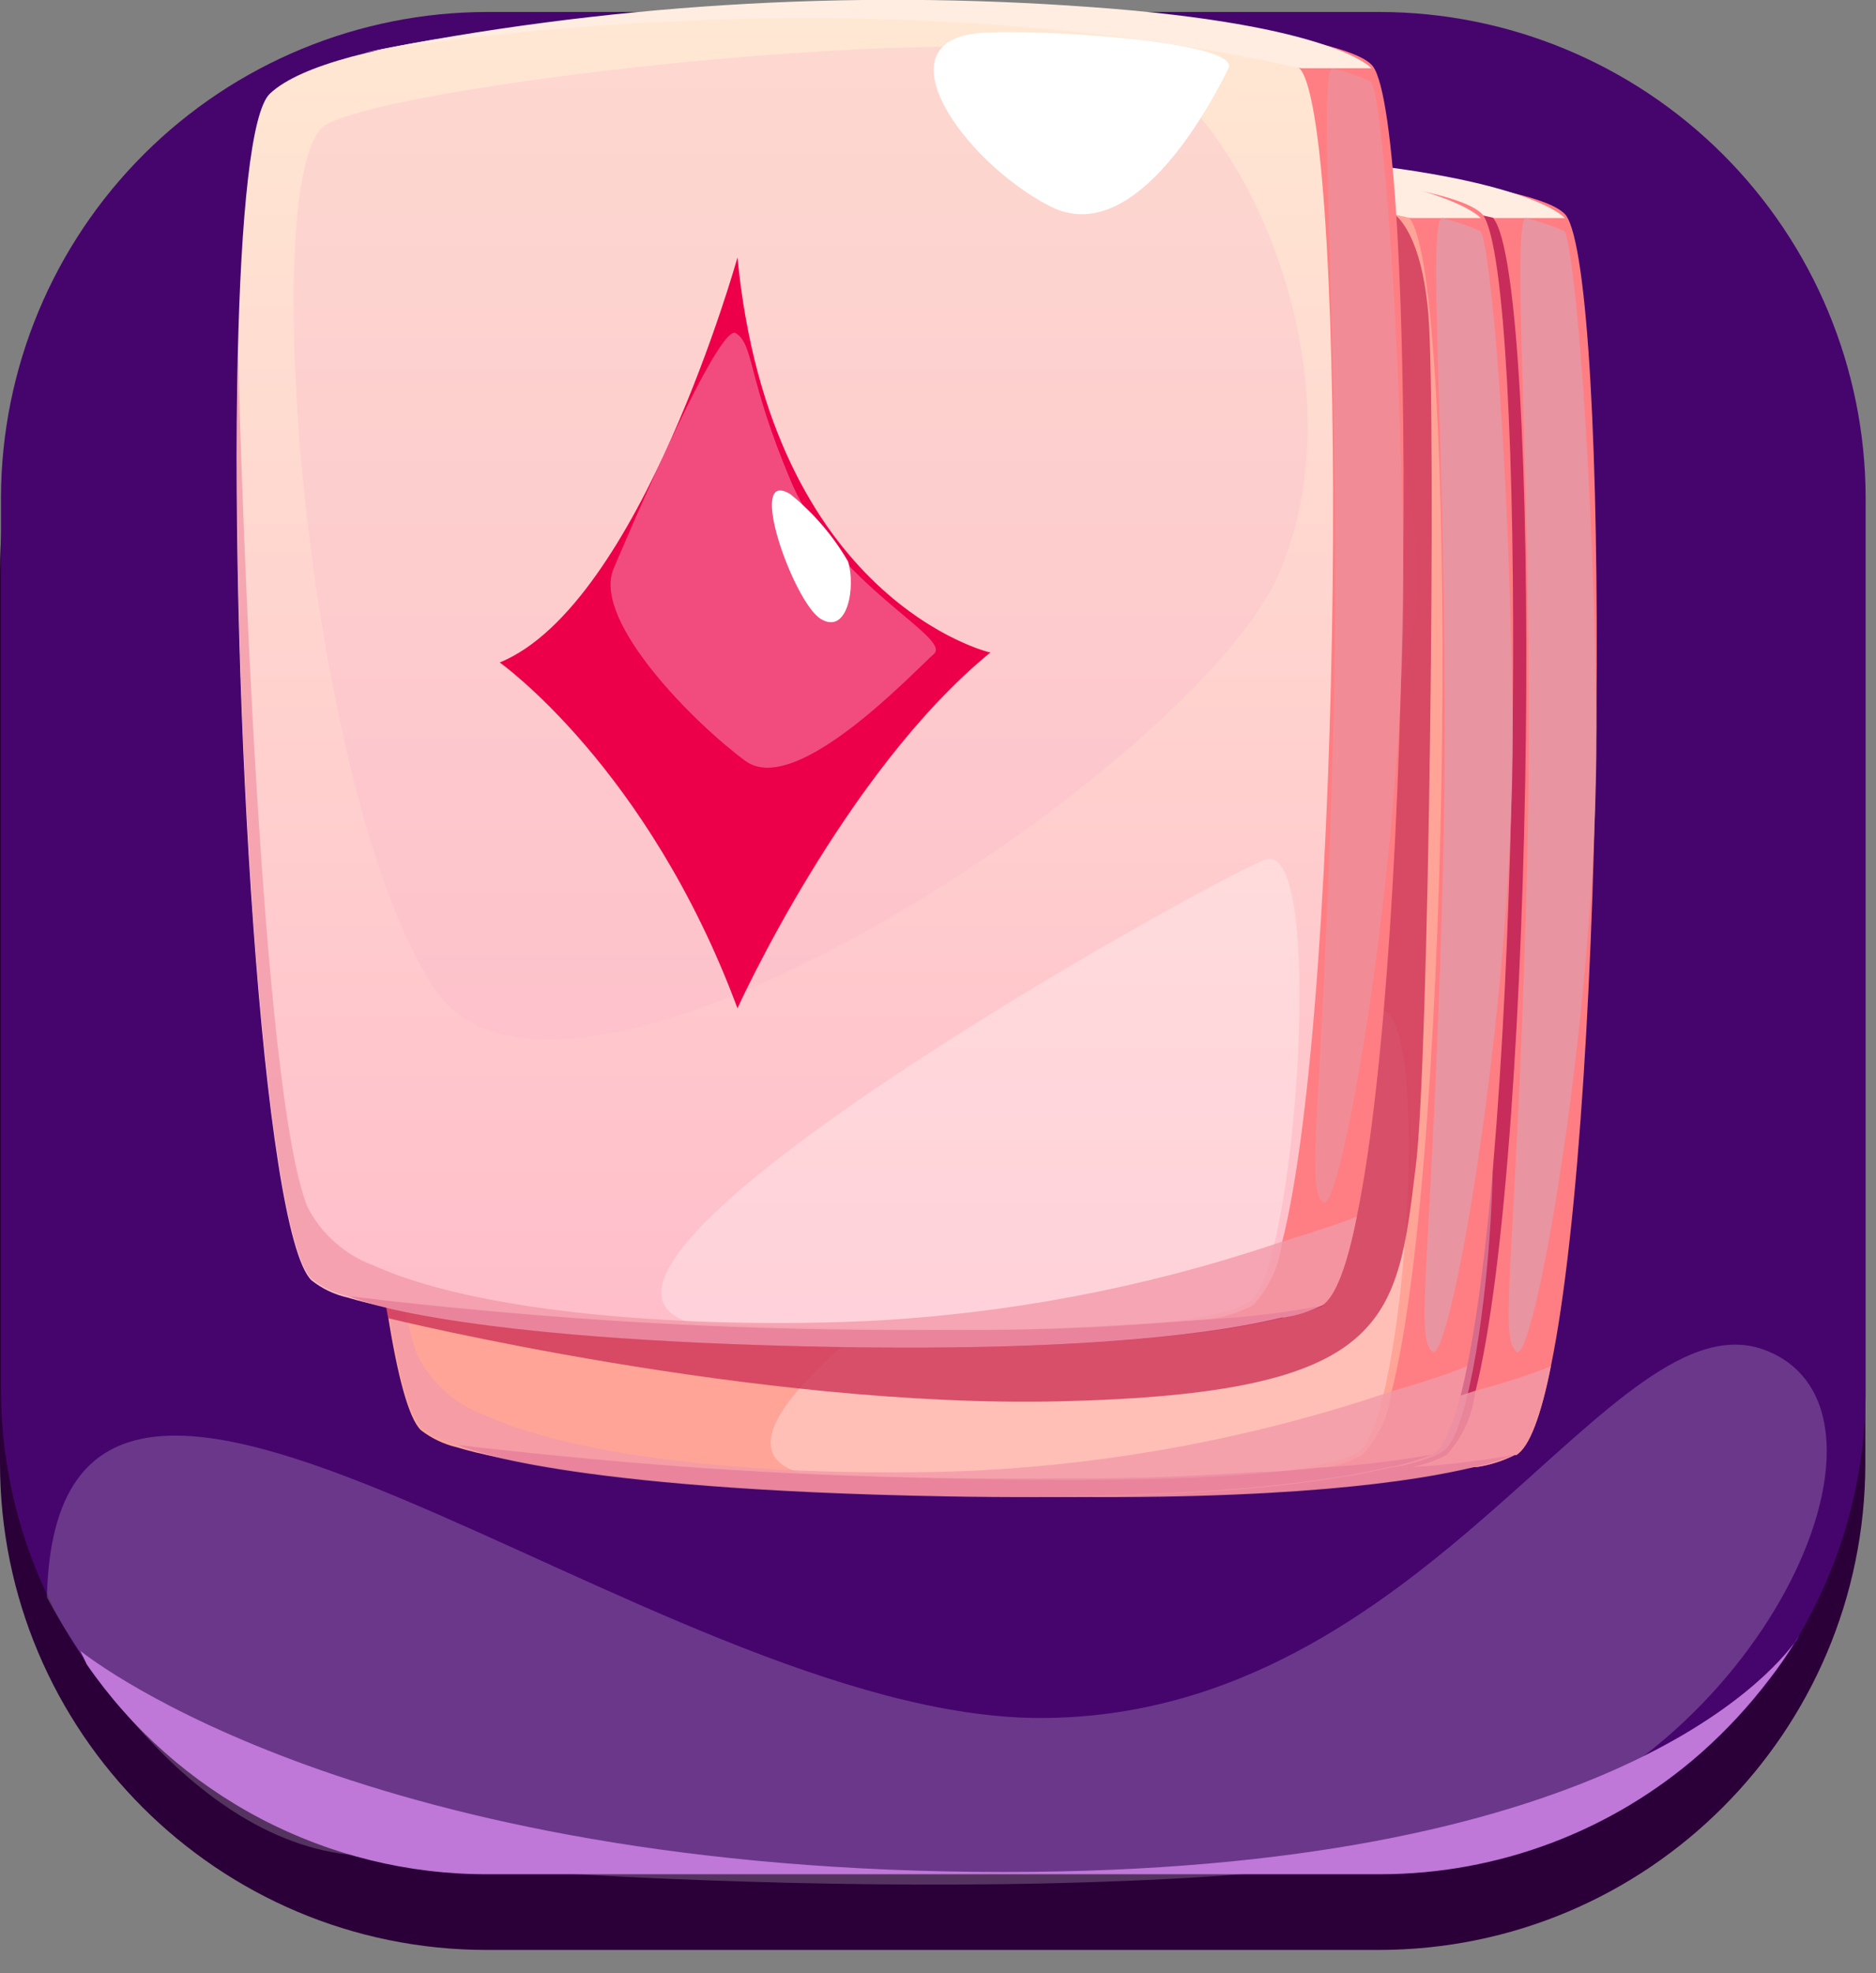<svg width="58" height="61" viewBox="0 0 58 61" fill="none" xmlns="http://www.w3.org/2000/svg">
<rect x="0" y="0" width="58" height="61" fill="#808080" stroke="none"/>
<g clip-path="url(#clip0_0_550)">
<path d="M42.62 2.61H15.05C6.738 2.61 0 9.348 0 17.66V45.23C0 53.542 6.738 60.28 15.05 60.28H42.62C50.932 60.28 57.67 53.542 57.67 45.23V17.66C57.67 9.348 50.932 2.61 42.62 2.61Z" fill="#2B0038"/>
<path d="M57.68 15.37V42.96C57.685 45.629 56.974 48.25 55.62 50.55C55.62 50.55 55.62 50.55 55.62 50.62C55.601 50.656 55.578 50.69 55.55 50.72C55.29 51.12 55.03 51.5 54.76 51.87C54.132 52.697 53.426 53.46 52.65 54.15C49.907 56.574 46.371 57.912 42.71 57.91H15.05C12.616 57.913 10.219 57.324 8.063 56.193C5.908 55.062 4.061 53.424 2.68 51.42C0.95 48.92 0.025 45.95 0.03 42.91V15.37C0.043 11.387 1.635 7.572 4.456 4.76C7.277 1.949 11.097 0.37 15.08 0.37H42.66C46.638 0.378 50.45 1.96 53.265 4.771C56.08 7.582 57.667 11.392 57.68 15.37Z" fill="#46056D"/>
<g style="mix-blend-mode:soft-light" opacity="0.2">
<path d="M1.45 49.38C1.75 36.26 20.11 53.11 32.16 53.11C44.21 53.11 49.85 39.83 54.63 41.76C59.41 43.69 54.37 54.53 45.73 56.85C37.09 59.17 15.96 58.11 10.52 57.3C5.08 56.49 1.45 49.38 1.45 49.38Z" fill="white"/>
</g>
<g style="mix-blend-mode:soft-light">
<path d="M55.58 50.61C55.561 50.66 55.534 50.708 55.5 50.75C55.26 51.149 54.996 51.533 54.71 51.9C54.082 52.727 53.376 53.49 52.6 54.18C49.857 56.604 46.321 57.942 42.66 57.94H15.05C12.616 57.943 10.219 57.353 8.063 56.223C5.908 55.092 4.061 53.454 2.68 51.45L2.49 51.04C2.9 51.36 11.26 57.87 31.05 57.87C49.46 57.87 54.71 51.87 55.54 50.7C55.557 50.672 55.57 50.641 55.58 50.61Z" fill="#BF77D8"/>
</g>
<path d="M47.95 42.23C47.65 43.74 47.29 44.73 46.88 44.98H46.83C46.465 45.163 46.074 45.288 45.67 45.35H45.59C41.733 45.903 37.835 46.121 33.94 46H33.64C29.348 46 25.061 45.706 20.81 45.12C19.748 45.014 18.723 44.672 17.81 44.12C17.698 43.998 17.61 43.855 17.55 43.7C15.55 39.33 14.64 9.15 16.55 7.41C18.46 5.67 25.26 5.07 32.25 4.99H32.8C40.23 4.94 47.53 5.59 48.41 6.65C49.8 8.52 49.7 33.69 47.95 42.23Z" fill="#FF7E83"/>
<path d="M45.6 43.08C45.51 43.789 45.203 44.453 44.72 44.98C44.291 45.199 43.828 45.344 43.35 45.41C40.239 45.879 37.096 46.093 33.95 46.05H33.65C27.13 46.05 19.65 45.64 16.71 44.74C16.307 44.644 15.928 44.464 15.6 44.21C14.07 42.72 13.09 26.04 13.31 15.65C13.41 11.29 13.72 8.04 14.31 7.51C16.22 5.73 24.52 5.04 32.18 5.09H32.73C39.36 5.17 45.37 5.8 46.17 6.75C47.68 8.58 47.53 35.5 45.6 43.08Z" fill="#C72C5B"/>
<path d="M17.21 6.26C17.21 6.26 31.94 3.56 46.21 6.74H48.38C48.38 6.74 47.24 5.39 39.72 4.85C32.188 4.293 24.614 4.767 17.21 6.26Z" fill="#FFEDE2"/>
<path d="M46.89 44.96H46.84C46.464 45.115 46.076 45.239 45.68 45.33H45.6C43.8 45.77 39.81 46.39 31.8 46.24C19.94 46.03 16.9 44.75 16.71 44.67C16.71 44.67 18.29 44.87 20.81 45.1C25.53 45.546 30.27 45.746 35.01 45.7C35.44 45.7 35.86 45.7 36.26 45.7C38.37 45.7 40.1 45.58 41.5 45.5C42.19 45.5 42.79 45.42 43.32 45.37C44.518 45.312 45.71 45.175 46.89 44.96Z" fill="#C92F6A"/>
<g style="mix-blend-mode:multiply" opacity="0.3">
<path d="M16.07 8.49C13.86 9.73 15.39 29.09 19.39 35.19C23.39 41.29 43.06 28.26 45.55 22.29C48.04 16.32 44.55 8.53 41.34 6.74C38.13 4.95 18.47 7.13 16.07 8.49Z" fill="#F9B5CA"/>
</g>
<g style="mix-blend-mode:overlay" opacity="0.3">
<path d="M27.36 45.54C21.74 43.92 43.23 31.92 45.09 31.21C46.95 30.5 46.09 43.11 44.75 44.74C43.41 46.37 27.36 45.54 27.36 45.54Z" fill="white"/>
</g>
<g style="mix-blend-mode:multiply" opacity="0.8">
<path d="M47.19 6.74C46.64 6.74 47.52 16.37 47.19 27.74C46.86 39.11 46.33 41.36 46.89 41.79C47.45 42.22 49.52 30.47 49.35 21.65C49.18 12.83 48.61 7.3 48.35 7.14C47.975 6.976 47.587 6.842 47.19 6.74Z" fill="#E39AA9"/>
</g>
<g style="mix-blend-mode:multiply" opacity="0.8">
<path d="M47.95 42.23C47.65 43.74 47.29 44.73 46.88 44.98H46.83C46.465 45.163 46.074 45.288 45.67 45.35H45.59C43.79 45.79 39.8 46.41 31.79 46.26C19.93 46.05 16.89 44.77 16.7 44.69C16.297 44.594 15.918 44.413 15.59 44.16C14.06 42.67 13.08 25.99 13.3 15.6C13.43 20.12 14.02 38.33 15.44 41.91C15.872 42.758 16.608 43.411 17.5 43.74C19.71 44.74 23.33 45.29 27.26 45.46C29.06 45.53 30.92 45.54 32.74 45.46C37.032 45.242 41.274 44.442 45.35 43.08L45.59 43C47.01 42.62 47.88 42.27 47.95 42.23Z" fill="#F29AA9"/>
</g>
<path d="M36.29 5.65C33.13 5.88 35.72 9.6 38.42 11.01C41.12 12.42 43.55 7.55 43.95 6.74C44.35 5.93 38.21 5.52 36.29 5.65Z" fill="white"/>
<path d="M45.36 42.23C45.06 43.74 44.7 44.73 44.29 44.98C43.921 45.161 43.526 45.286 43.12 45.35H43.04C39.186 45.903 35.291 46.121 31.4 46H31.1C26.805 46 22.515 45.706 18.26 45.12C17.198 45.012 16.174 44.671 15.26 44.12C15.151 43.995 15.063 43.853 15 43.7C13 39.33 12.1 9.15 14 7.41C15.9 5.67 22.7 5.07 29.69 4.99H30.24C37.68 4.94 44.98 5.59 45.85 6.65C47.21 8.52 47.11 33.69 45.36 42.23Z" fill="#FF7E83"/>
<path d="M43.01 43.08C42.922 43.791 42.61 44.457 42.12 44.98C41.695 45.201 41.235 45.346 40.76 45.41C37.649 45.879 34.505 46.093 31.36 46.05H31.06C24.53 46.05 17.06 45.64 14.12 44.74C13.716 44.644 13.338 44.464 13.01 44.21C11.49 42.72 10.5 26.04 10.73 15.65C10.83 11.29 11.14 8.04 11.73 7.51C13.63 5.73 21.93 5.04 29.59 5.09H30.14C36.77 5.17 42.79 5.8 43.58 6.75C45.08 8.58 44.95 35.5 43.01 43.08Z" fill="#FFA497"/>
<path d="M14.61 6.26C14.61 6.26 29.34 3.56 43.61 6.74H45.78C45.78 6.74 44.64 5.39 37.12 4.85C29.587 4.294 22.014 4.768 14.61 6.26Z" fill="#FFEDE2"/>
<path d="M44.29 44.96C43.911 45.116 43.52 45.24 43.12 45.33H43.04C41.24 45.77 37.26 46.39 29.25 46.24C17.38 46.03 14.34 44.75 14.16 44.67C14.16 44.67 15.75 44.87 18.27 45.1C22.99 45.545 27.73 45.746 32.47 45.7C32.91 45.7 33.32 45.7 33.73 45.7C35.83 45.7 37.56 45.58 38.96 45.5C39.64 45.5 40.25 45.42 40.78 45.37C41.958 45.309 43.13 45.172 44.29 44.96Z" fill="#C92F6A"/>
<g style="mix-blend-mode:multiply" opacity="0.3">
<path d="M13.47 8.49C11.26 9.73 12.8 29.09 16.8 35.19C20.8 41.29 40.47 28.26 42.96 22.29C45.45 16.32 41.96 8.53 38.75 6.74C35.54 4.95 15.87 7.13 13.47 8.49Z" fill="#F9B5CA"/>
</g>
<g style="mix-blend-mode:overlay" opacity="0.3">
<path d="M24.76 45.54C19.14 43.92 40.64 31.92 42.49 31.21C44.34 30.5 43.49 43.11 42.15 44.74C40.81 46.37 24.76 45.54 24.76 45.54Z" fill="white"/>
</g>
<g style="mix-blend-mode:multiply" opacity="0.8">
<path d="M44.59 6.74C44.04 6.74 44.92 16.37 44.59 27.74C44.26 39.11 43.73 41.36 44.29 41.79C44.85 42.22 46.92 30.47 46.76 21.65C46.6 12.83 46.02 7.3 45.76 7.14C45.382 6.974 44.991 6.84 44.59 6.74Z" fill="#E39AA9"/>
</g>
<g style="mix-blend-mode:multiply" opacity="0.8">
<path d="M45.36 42.23C45.06 43.74 44.7 44.73 44.29 44.98C43.921 45.161 43.526 45.286 43.12 45.35H43.04C41.24 45.79 37.26 46.41 29.25 46.26C17.38 46.05 14.34 44.77 14.16 44.69C13.757 44.594 13.378 44.413 13.05 44.16C11.53 42.67 10.54 25.99 10.77 15.6C10.89 20.12 11.49 38.33 12.91 41.91C13.338 42.757 14.07 43.41 14.96 43.74C17.17 44.74 20.8 45.29 24.73 45.46C26.52 45.53 28.39 45.54 30.2 45.46C34.495 45.242 38.741 44.442 42.82 43.08L43.06 43C44.41 42.62 45.28 42.27 45.36 42.23Z" fill="#F29AA9"/>
</g>
<path d="M33.7 5.65C30.54 5.88 33.12 9.6 35.83 11.01C38.54 12.42 40.96 7.55 41.36 6.74C41.76 5.93 35.61 5.52 33.7 5.65Z" fill="white"/>
<g style="mix-blend-mode:multiply" opacity="0.78">
<path d="M12 40.75C12 40.75 23.36 43.54 32.77 43.32C43.01 43.08 43.19 40.84 43.77 36.06C44.18 32.91 44.41 12.7 44.16 9.72C43.91 6.74 42.87 6.47 42.87 6.47L11.76 39.57L12 40.75Z" fill="#CD2F55"/>
</g>
<path d="M41.95 37.6C41.65 39.11 41.29 40.09 40.88 40.35C40.511 40.535 40.117 40.663 39.71 40.73H39.63C35.776 41.279 31.881 41.493 27.99 41.37H27.69C23.395 41.373 19.105 41.082 14.85 40.5C13.786 40.402 12.76 40.06 11.85 39.5C11.73 39.382 11.637 39.239 11.58 39.08C9.58 34.72 8.68 4.54 10.58 2.79C12.48 1.04 19.28 0.46 26.27 0.37H26.82C34.26 0.32 41.56 0.98 42.44 2.04C43.83 3.88 43.73 29.05 41.95 37.6Z" fill="#FF7E83"/>
<path d="M39.63 38.44C39.538 39.154 39.227 39.821 38.74 40.35C38.315 40.571 37.855 40.716 37.38 40.78C34.269 41.245 31.125 41.456 27.98 41.41H27.68C21.15 41.41 13.68 41.01 10.74 40.11C10.335 40.019 9.956 39.837 9.63 39.58C8.11 38.1 7.12 21.41 7.35 11.03C7.45 6.68 7.76 3.43 8.35 2.89C10.25 1.11 18.55 0.42 26.21 0.47H26.76C33.39 0.55 39.41 1.18 40.2 2.14C41.7 3.96 41.56 30.87 39.63 38.44Z" fill="url(#paint0_linear_0_550)"/>
<path d="M11.23 1.63C11.23 1.63 25.96 -1.07 40.23 2.11H42.4C42.4 2.11 41.26 0.76 33.74 0.22C26.207 -0.336 18.634 0.138 11.23 1.63Z" fill="#FFEDE2"/>
<path d="M40.95 40.35C40.572 40.512 40.181 40.639 39.78 40.73H39.7C37.9 41.17 33.92 41.78 25.91 41.64C14.04 41.43 11 40.15 10.82 40.07C10.82 40.07 12.41 40.28 14.93 40.51C19.65 40.95 24.39 41.151 29.13 41.11H30.39C32.49 41.11 34.22 40.99 35.62 40.91L37.44 40.78C38.618 40.712 39.791 40.569 40.95 40.35Z" fill="#C92F6A"/>
<g style="mix-blend-mode:multiply" opacity="0.3">
<path d="M10.09 3.85C7.88 5.1 9.42 24.46 13.42 30.55C17.42 36.64 37.09 23.63 39.58 17.65C42.07 11.67 38.58 3.89 35.37 2.11C32.16 0.33 12.49 2.5 10.09 3.85Z" fill="#F9B5CA"/>
</g>
<g style="mix-blend-mode:overlay" opacity="0.3">
<path d="M21.38 40.9C15.76 39.28 37.26 27.28 39.11 26.58C40.96 25.88 40.11 38.48 38.77 40.11C37.43 41.74 21.38 40.9 21.38 40.9Z" fill="white"/>
</g>
<g style="mix-blend-mode:multiply" opacity="0.5">
<path d="M41.21 2.11C40.66 2.11 41.54 11.73 41.21 23.11C40.88 34.49 40.35 36.73 40.91 37.17C41.47 37.61 43.54 25.85 43.38 17.02C43.22 8.19 42.64 2.68 42.38 2.52C42.002 2.351 41.611 2.213 41.21 2.11Z" fill="#E39AA9"/>
</g>
<g style="mix-blend-mode:multiply" opacity="0.8">
<path d="M41.95 37.6C41.65 39.11 41.29 40.09 40.88 40.35C40.511 40.535 40.117 40.663 39.71 40.73H39.63C37.83 41.17 33.85 41.78 25.84 41.64C13.97 41.43 10.93 40.15 10.75 40.07C10.345 39.978 9.966 39.797 9.64 39.54C8.12 38.06 7.13 21.37 7.36 10.99C7.48 15.51 8.08 33.71 9.5 37.3C9.929 38.144 10.661 38.794 11.55 39.12C13.76 40.12 17.39 40.67 21.32 40.84C23.11 40.92 24.98 40.92 26.79 40.84C31.086 40.627 35.332 39.826 39.41 38.46L39.65 38.38C41.03 37.96 41.95 37.63 41.95 37.6Z" fill="#F29AA9"/>
</g>
<path d="M30.32 1.02C27.16 1.25 29.75 4.97 32.45 6.37C35.15 7.77 37.58 2.92 37.98 2.11C38.38 1.3 32.23 0.88 30.32 1.02Z" fill="white"/>
<path d="M22.8 7.96C22.8 7.96 19.8 18.7 15.45 20.48C15.45 20.48 20.03 23.72 22.8 31.17C22.8 31.17 26.11 23.85 30.62 20.17C30.62 20.19 23.83 18.56 22.8 7.96Z" fill="#ED0049"/>
<g style="mix-blend-mode:overlay" opacity="0.3">
<path d="M18.95 17.63C18.36 19.25 21.47 22.36 23.04 23.52C24.61 24.68 28.28 20.73 28.87 20.22C29.46 19.71 25.81 18.09 24.45 14.87C23.09 11.65 23.32 10.67 22.75 10.3C22.18 9.93 18.95 17.63 18.95 17.63Z" fill="white"/>
</g>
<path d="M24.44 15.28C23.04 14.41 24.53 18.61 25.37 19.13C26.21 19.65 26.46 18.13 26.22 17.36C25.758 16.565 25.154 15.86 24.44 15.28Z" fill="white"/>
</g>
<defs>
<linearGradient id="paint0_linear_0_550" x1="24.26" y1="41.42" x2="24.26" y2="0.44" gradientUnits="userSpaceOnUse">
<stop stop-color="#FFBDCA"/>
<stop offset="1" stop-color="#FFE8D3"/>
</linearGradient>
<clipPath id="clip0_0_550">
<rect width="57.68" height="60.28" fill="white"/>
</clipPath>
</defs>
</svg>
